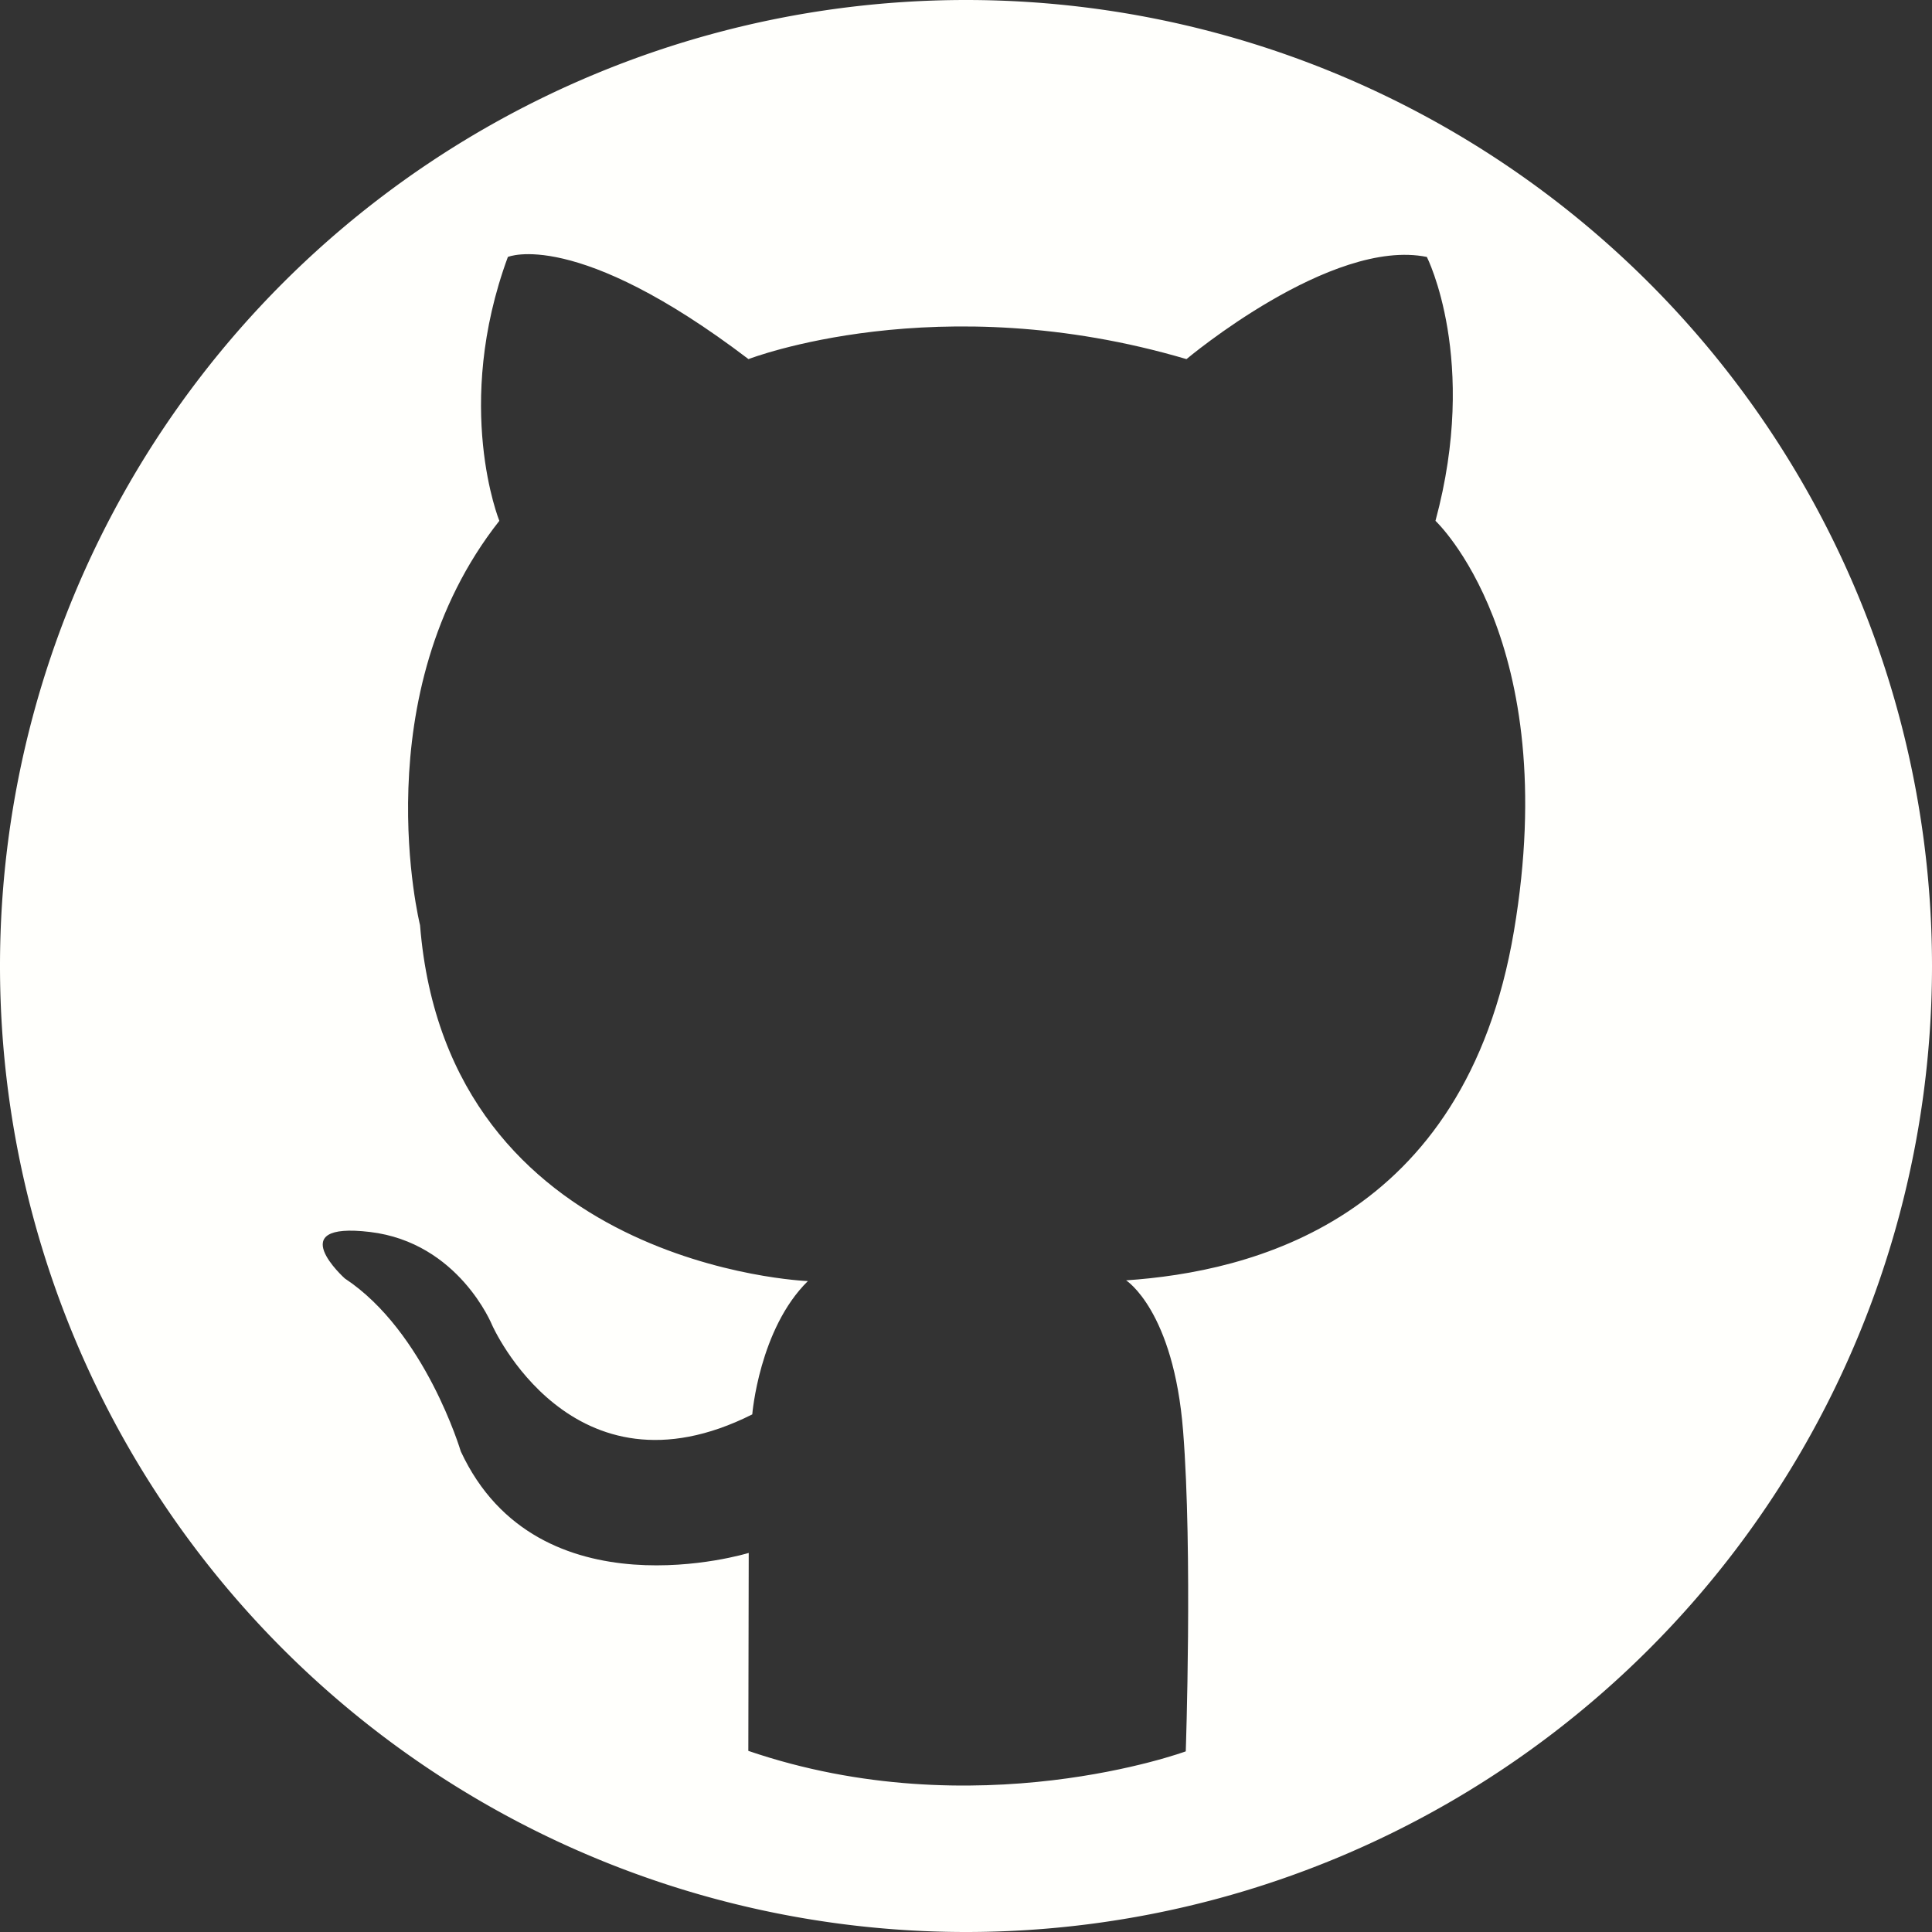 <?xml version="1.0" encoding="UTF-8"?>
<svg width="24mm" height="24mm" version="1.1" viewBox="0 0 24 24" xmlns="http://www.w3.org/2000/svg" xmlns:cc="http://creativecommons.org/ns#" xmlns:dc="http://purl.org/dc/elements/1.1/" xmlns:rdf="http://www.w3.org/1999/02/22-rdf-syntax-ns#">
 <rect x="0" y="0" width="24" height="24" fill="#333333" stroke="none"/>
 <defs>
  <clipPath id="clipPath842">
   <path d="m10.035 15.915s-4.478-0.171-4.816-4.421c0 0-0.714-2.867 0.985-5.023 0 0-0.577-1.423 0.106-3.278 0 0 0.842-0.363 2.989 1.269 0 0 2.347-0.913 5.441 0 0 0 1.798-1.512 2.986-1.269 0 0 0.648 1.277 0.107 3.278 0 0 1.585 1.481 0.975 5.095-0.61 3.614-3.285 4.234-4.818 4.34 0 0 0.59 0.374 0.708 1.872 0.118 1.498 0.033 3.979 0.033 3.979s-2.607 0.96-5.434-0.006l0.005-2.459s-2.615 0.805-3.577-1.262c0 0-0.442-1.49-1.441-2.148 0 0-0.791-0.708 0.313-0.577 1.103 0.132 1.517 1.156 1.517 1.156s0.987 2.239 3.232 1.11c0 0 0.086-1.062 0.69-1.655z" display="none" fill="#f4b860"/>
   <path class="powerclip" d="m-5-5h34v34h-34zm15.035 20.915-7.5e-5 4.2e-5c-0.604 0.594-0.69 1.655-0.69 1.655-2.244 1.128-3.232-1.11-3.232-1.11s-0.413-1.024-1.517-1.156c-1.103-0.132-0.313 0.577-0.313 0.577 0.999 0.659 1.441 2.148 1.441 2.148 0.961 2.067 3.577 1.262 3.577 1.262l-0.005 2.459c2.827 0.966 5.434 0.006 5.434 0.006s0.086-2.481-0.033-3.979c-0.118-1.498-0.708-1.872-0.708-1.872 1.533-0.105 4.209-0.726 4.818-4.34 0.61-3.614-0.975-5.095-0.975-5.095 0.541-2.001-0.107-3.278-0.107-3.278-1.188-0.243-2.986 1.269-2.986 1.269-3.094-0.913-5.441 0-5.441 0-2.147-1.633-2.989-1.269-2.989-1.269-0.683 1.855-0.106 3.278-0.106 3.278-1.699 2.156-0.985 5.023-0.985 5.023 0.339 4.25 4.816 4.421 4.816 4.421z" fill="#f4b860"/>
  </clipPath>
 </defs>
 <path d="m24 12a12 12 0 0 1-12 12 12 12 0 0 1-12-12 12 12 0 0 1 12-12 12 12 0 0 1 12 12z" clip-path="url(#clipPath842)" fill="#fffffc"/>
</svg>
